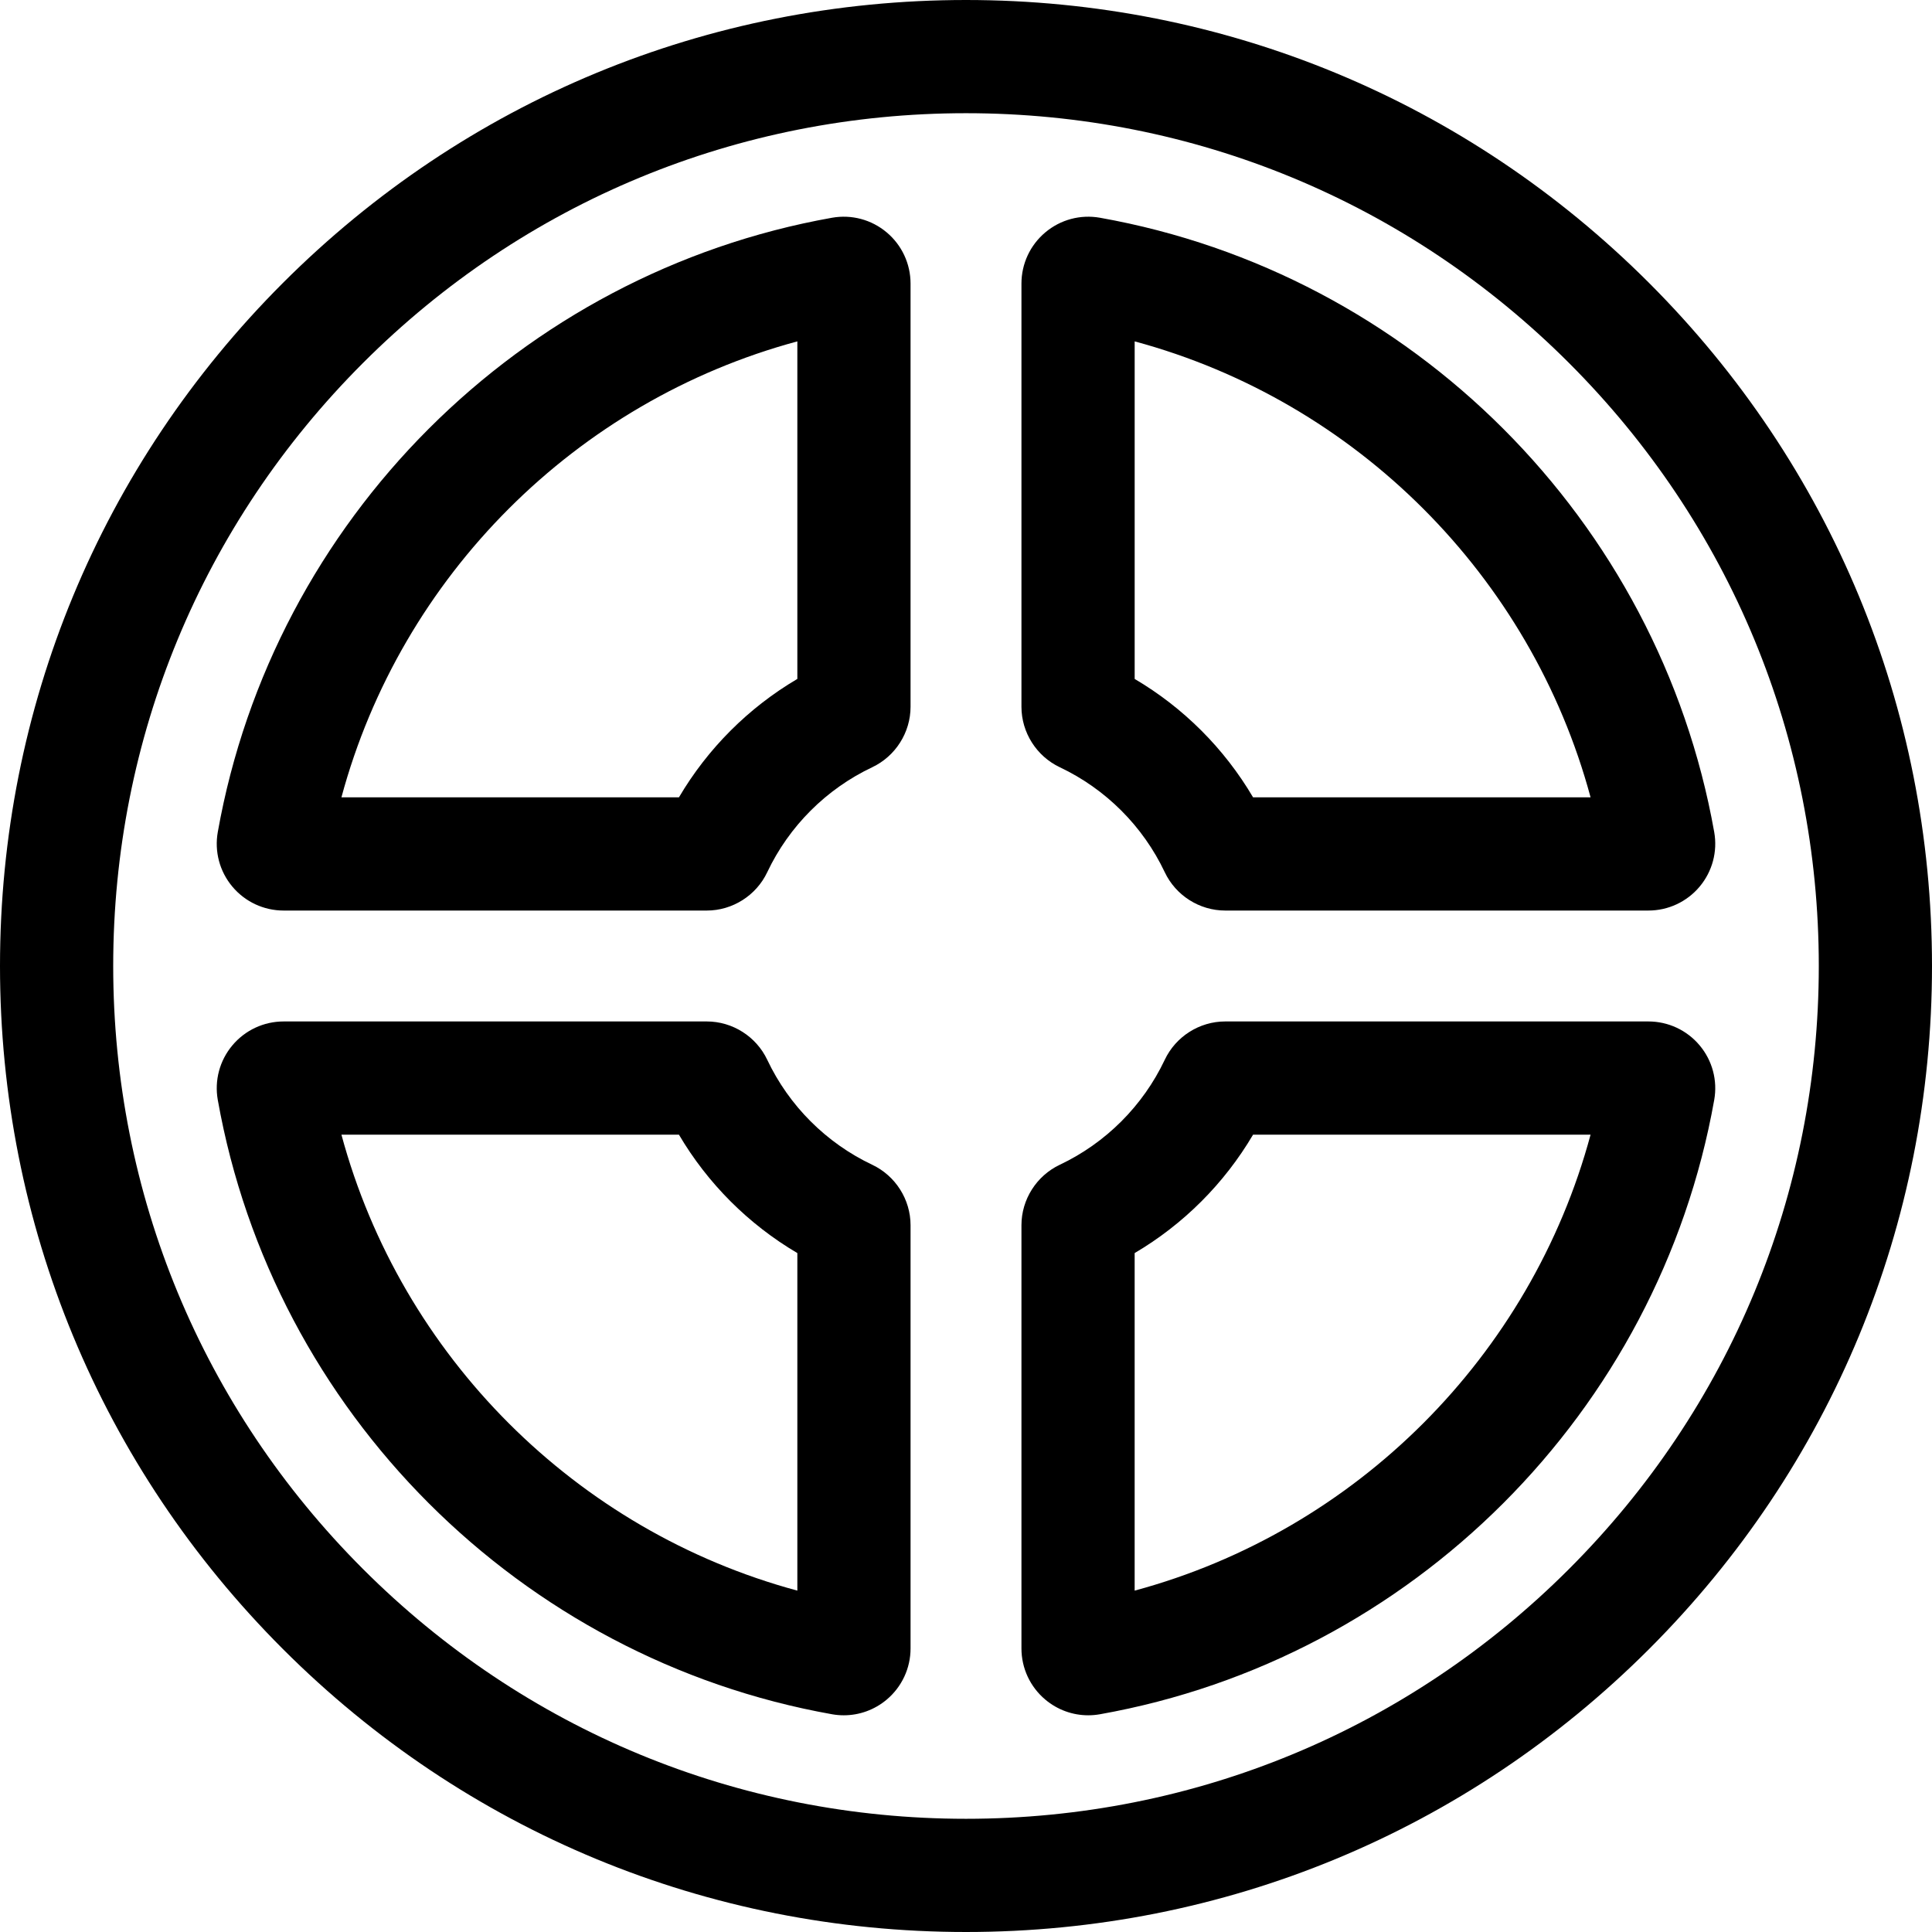 <svg height="512pt" viewBox="0 0 512 512" width="512pt" xmlns="http://www.w3.org/2000/svg"><path d="m437.02 74.98c-48.352-48.352-112.641-74.98-181.02-74.98s-132.668 26.629-181.02 74.98c-48.352 48.352-74.98 112.641-74.98 181.02s26.629 132.668 74.98 181.02c48.352 48.352 112.641 74.98 181.02 74.98s132.668-26.629 181.02-74.98c48.352-48.352 74.98-112.641 74.98-181.02s-26.629-132.668-74.98-181.02zm-21.215 340.824c-42.684 42.688-99.438 66.195-159.805 66.195s-117.121-23.508-159.805-66.195c-42.688-42.684-66.195-99.438-66.195-159.805s23.508-117.121 66.195-159.805c42.684-42.688 99.438-66.195 159.805-66.195s117.121 23.508 159.805 66.195c42.688 42.684 66.195 99.438 66.195 159.805s-23.508 117.121-66.195 159.805zm0 0"/><path d="m450.426 277.039c-3.379-4.031-8.332-6.344-13.59-6.344h-112.148c-6.809 0-13.098 3.988-16.016 10.164-5.762 12.176-15.637 22.051-27.812 27.812-6.172 2.918-10.164 9.207-10.164 16.016v112.16c0 5.258 2.312 10.211 6.344 13.586 3.215 2.695 7.227 4.137 11.348 4.137 1.031 0 2.074-.09 3.105-.273 82.664-14.707 148.086-80.133 162.793-162.801.918-5.164-.488-10.434-3.859-14.457zm-114.637 16.648c-.004.008-.008.02-.012.027.004-.012.008-.02.012-.027zm-35.094 127.844v-89.453c12.934-7.617 23.766-18.449 31.383-31.383h89.441c-15.82 58.676-62.156 105.016-120.824 120.836zm0 0"/><path d="m231.141 308.672c-12.176-5.762-22.051-15.637-27.812-27.812-2.918-6.176-9.207-10.164-16.016-10.164h-112.148c-5.258 0-10.211 2.312-13.59 6.344-3.371 4.023-4.777 9.293-3.859 14.453 14.707 82.672 80.129 148.098 162.797 162.805 1.031.184 2.07.273 3.102.273 4.121 0 8.133-1.441 11.348-4.137 4.031-3.379 6.344-8.328 6.344-13.586v-112.16c0-6.809-3.988-13.094-10.164-16.016zm-19.836 112.859c-58.668-15.824-105-62.16-120.824-120.836h89.441c7.617 12.934 18.449 23.766 31.383 31.383zm0 0"/><path d="m280.859 203.328c12.176 5.762 22.051 15.637 27.812 27.812 2.918 6.176 9.207 10.164 16.016 10.164h112.148c5.258 0 10.211-2.312 13.59-6.344 3.371-4.023 4.777-9.293 3.859-14.457-14.711-82.668-80.129-148.094-162.793-162.801-5.164-.914-10.43.492-14.453 3.863-4.031 3.375-6.344 8.328-6.344 13.586v112.16c0 6.809 3.992 13.098 10.164 16.016zm19.836-112.859c58.668 15.82 105.004 62.16 120.824 120.836h-89.441c-7.617-12.934-18.445-23.766-31.379-31.379v-89.457zm0 0"/><path d="m234.961 61.566c-4.02-3.371-9.285-4.777-14.457-3.863-82.66 14.707-148.082 80.133-162.789 162.801-.918 5.164.488 10.434 3.859 14.457 3.379 4.031 8.332 6.344 13.59 6.344h112.148c6.809 0 13.098-3.988 16.016-10.164 5.762-12.176 15.637-22.051 27.816-27.812 6.172-2.922 10.16-9.207 10.16-16.016v-112.16c0-5.258-2.312-10.211-6.344-13.586zm-23.656 118.355c-12.934 7.617-23.766 18.449-31.379 31.383h-89.445c15.824-58.676 62.16-105.016 120.824-120.836zm0 0"/></svg>